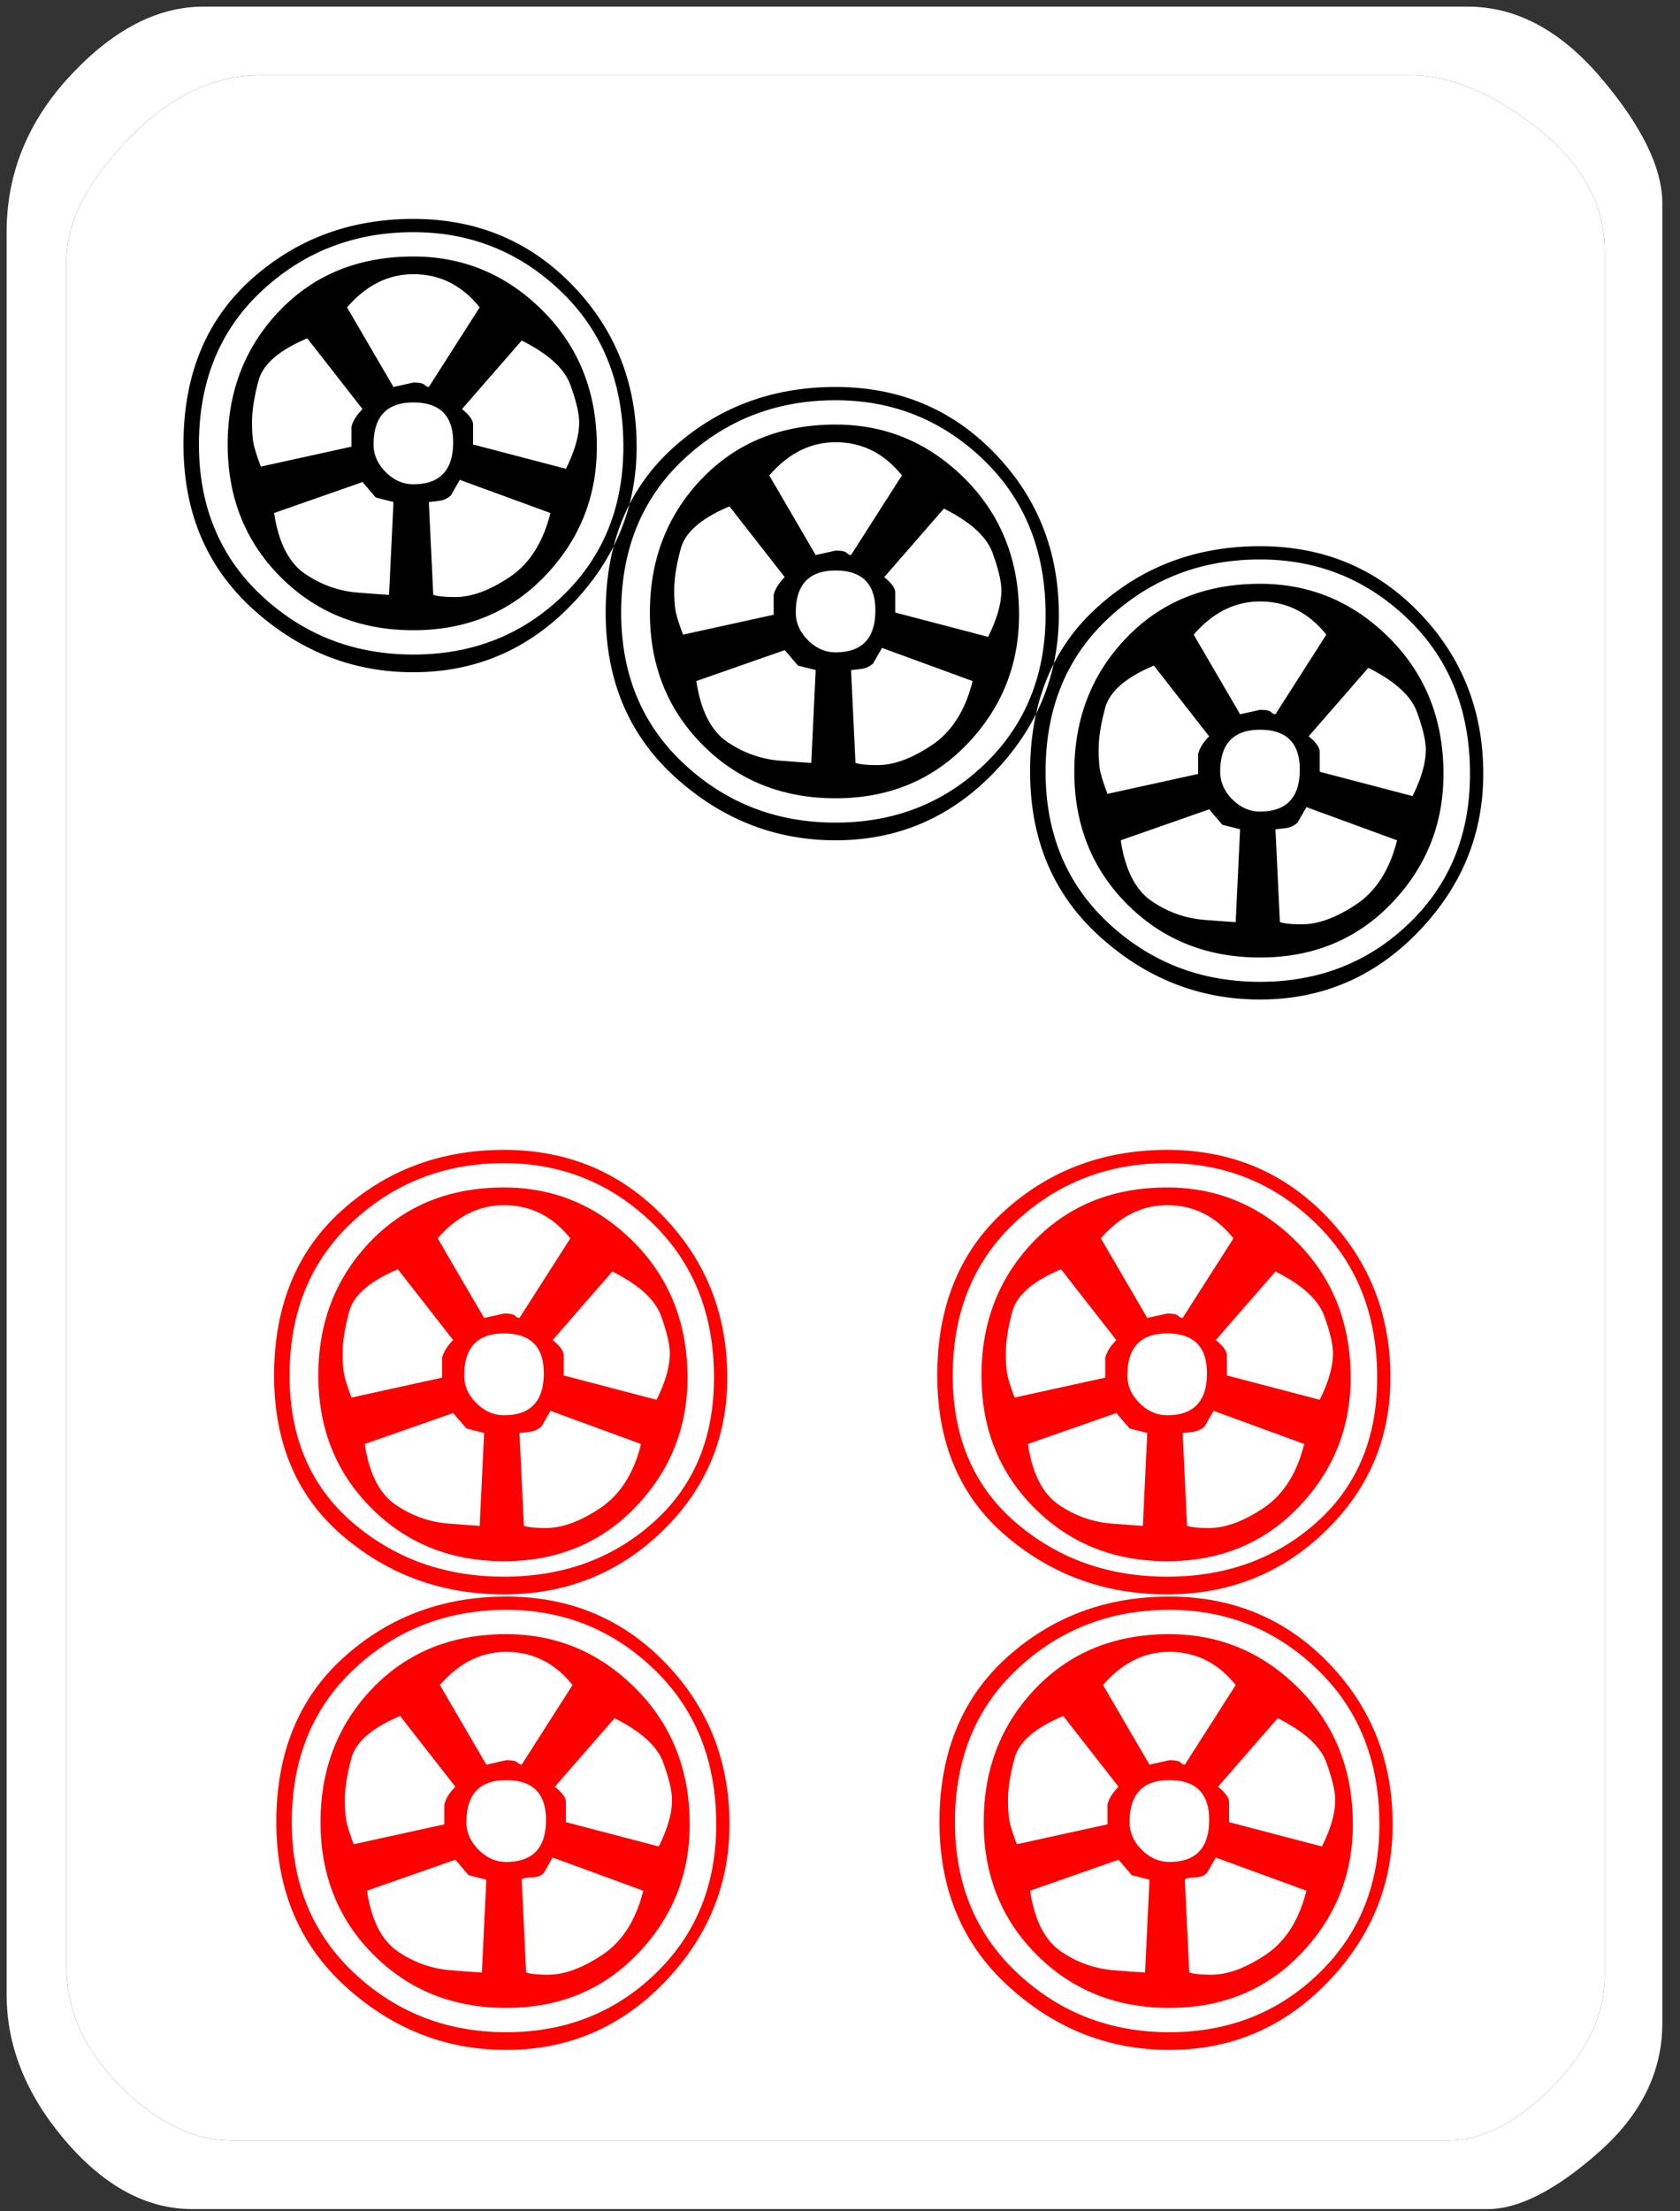 <svg width="76" height="100" viewBox="0 0 76 100" xmlns="http://www.w3.org/2000/svg"><rect x="0" y="0" width="76" height="100" fill="#333333" stroke="none"/><title>p7</title><g fill="none" fill-rule="evenodd"><path d="M9.2.3h57.2c2.2 0 4.217 1.083 6.05 3.25C74.283 5.717 75.2 7.6 75.2 9.2v82.3c0 2.2-.967 4.15-2.9 5.85-1.933 1.7-3.6 2.55-5 2.55H8.7c-2.067 0-3.983-1.033-5.75-3.1S.3 92.533.3 90.2V10.5c0-2.667.967-5.033 2.9-7.1C5.133 1.333 7.133.3 9.2.3zm2.6 3.1c-2.133 0-4.133.967-6 2.9C3.933 8.233 3 10.067 3 11.8v77.1c0 2 .817 3.817 2.45 5.45 1.633 1.633 3.317 2.45 5.05 2.45h55c1.533 0 3.1-.8 4.7-2.4 1.6-1.6 2.4-3.3 2.4-5.1V11.4c0-2.133-1.017-4-3.05-5.6-2.033-1.6-3.95-2.4-5.75-2.4h-52z" fill="#FFF"/><path d="M11.8 3.4c-2.133 0-4.133.967-6 2.9C3.933 8.233 3 10.067 3 11.8v77.1c0 2 .817 3.817 2.45 5.45 1.633 1.633 3.317 2.45 5.05 2.45h55c1.533 0 3.1-.8 4.7-2.4 1.6-1.6 2.4-3.3 2.4-5.1V11.4c0-2.133-1.017-4-3.05-5.6-2.033-1.6-3.95-2.4-5.75-2.4h-52z" fill="#FFF"/><path d="M57 24.7c2.867 0 5.267 1 7.2 3 1.933 2 2.9 4.433 2.9 7.3 0 2.733-.983 5.117-2.95 7.15-1.967 2.033-4.35 3.05-7.15 3.05-2.733 0-5.15-.95-7.25-2.85-2.1-1.9-3.15-4.383-3.15-7.45 0-3.133 1.017-5.617 3.05-7.45 2.033-1.833 4.483-2.75 7.35-2.75zm0 .6c-2.667 0-4.95.883-6.85 2.65-1.9 1.767-2.85 4.083-2.85 6.95 0 2.8.95 5.083 2.85 6.85 1.9 1.767 4.183 2.65 6.85 2.65s4.917-.883 6.75-2.65c1.833-1.767 2.75-4.017 2.75-6.75 0-2.867-.933-5.2-2.8-7-1.867-1.8-4.1-2.7-6.7-2.7zm0 1.1c2.267 0 4.217.817 5.85 2.45 1.633 1.633 2.45 3.683 2.45 6.15 0 2.267-.783 4.217-2.35 5.85-1.567 1.633-3.55 2.45-5.95 2.45-2.4 0-4.4-.8-6-2.4-1.6-1.6-2.4-3.6-2.4-6s.783-4.417 2.35-6.05c1.567-1.633 3.583-2.45 6.05-2.45zm0 6.6c-1.2 0-1.8.633-1.8 1.9 0 .467.183.883.55 1.25.367.367.783.55 1.25.55 1.2 0 1.8-.633 1.8-1.9 0-1.2-.6-1.8-1.8-1.8zm.7-.7l2.3-3.6c-.8-1-1.8-1.5-3-1.5-1.133 0-2.133.5-3 1.5l2.1 3.6.9-.2c.267 0 .433.033.5.1s.133.1.2.1zm-3 1l-2.5-3.2c-1.267.533-2 1.167-2.2 1.9-.2.733-.3 1.367-.3 1.9 0 .333.017.617.05.85.033.233.15.617.35 1.15l4.1-.9v-.9c.067-.267.233-.533.5-.8zm0 3.3l-4 1.4c.2 1.333.667 2.25 1.4 2.75.733.5 1.533.783 2.4.85.867.067 1.333.1 1.4.1l.2-4.2-.8-.2-.6-.7zm5-1.7l4.2 1.1c.4-.8.6-1.5.6-2.1 0-.4-.133-.967-.4-1.7s-1-1.4-2.2-2l-2.7 3.1c.333.267.5.5.5.7v.9zm-2 2.6l.2 4.2c.2.067.533.1 1 .1.733 0 1.55-.3 2.45-.9.9-.6 1.517-1.567 1.85-2.9l-4.1-1.5-.4.7a.94.94 0 0 1-.55.25c-.233.033-.383.05-.45.05zm-19.9-20c2.867 0 5.267 1 7.2 3 1.933 2 2.9 4.433 2.9 7.3 0 2.733-.983 5.117-2.95 7.15C42.983 36.983 40.6 38 37.8 38c-2.733 0-5.15-.95-7.25-2.85-2.1-1.9-3.15-4.383-3.15-7.45 0-3.133 1.017-5.617 3.05-7.45 2.033-1.833 4.483-2.75 7.35-2.75zm0 .6c-2.667 0-4.95.883-6.85 2.65-1.9 1.767-2.85 4.083-2.85 6.95 0 2.8.95 5.083 2.85 6.85 1.9 1.767 4.183 2.65 6.85 2.65s4.917-.883 6.75-2.65c1.833-1.767 2.75-4.017 2.75-6.75 0-2.867-.933-5.2-2.8-7-1.867-1.8-4.1-2.7-6.7-2.7zm0 1.1c2.267 0 4.217.817 5.85 2.45 1.633 1.633 2.45 3.683 2.45 6.15 0 2.267-.783 4.217-2.35 5.85-1.567 1.633-3.55 2.45-5.95 2.45-2.4 0-4.4-.8-6-2.4-1.6-1.6-2.4-3.6-2.4-6s.783-4.417 2.35-6.05c1.567-1.633 3.583-2.45 6.05-2.45zm0 6.6c-1.2 0-1.8.633-1.8 1.9 0 .467.183.883.55 1.25.367.367.783.55 1.25.55 1.2 0 1.8-.633 1.8-1.9 0-1.2-.6-1.8-1.8-1.8zm.7-.7l2.3-3.6c-.8-1-1.8-1.5-3-1.5-1.133 0-2.133.5-3 1.5l2.1 3.6.9-.2c.267 0 .433.033.5.1s.133.1.2.1zm-3 1L33 22.9c-1.267.533-2 1.167-2.2 1.9-.2.733-.3 1.367-.3 1.9 0 .333.017.617.05.85.033.233.15.617.35 1.15l4.1-.9v-.9c.067-.267.233-.533.5-.8zm0 3.3l-4 1.4c.2 1.333.667 2.25 1.4 2.75.733.5 1.533.783 2.4.85.867.067 1.333.1 1.4.1l.2-4.2-.8-.2-.6-.7zm5-1.7l4.2 1.1c.4-.8.6-1.5.6-2.1 0-.4-.133-.967-.4-1.7s-1-1.4-2.2-2L40 26.1c.333.267.5.5.5.7v.9zm-2 2.6l.2 4.2c.2.067.533.1 1 .1.733 0 1.55-.3 2.45-.9.9-.6 1.517-1.567 1.85-2.9l-4.1-1.5-.4.7a.94.94 0 0 1-.55.25c-.233.033-.383.05-.45.05zM18.7 9.9c2.867 0 5.267 1 7.2 3 1.933 2 2.9 4.433 2.9 7.3 0 2.733-.983 5.117-2.95 7.15-1.967 2.033-4.35 3.05-7.15 3.05-2.733 0-5.15-.95-7.25-2.85-2.1-1.9-3.15-4.383-3.15-7.45 0-3.133 1.017-5.617 3.05-7.45 2.033-1.833 4.483-2.75 7.35-2.75zm0 .6c-2.667 0-4.95.883-6.85 2.65C9.95 14.917 9 17.233 9 20.1c0 2.8.95 5.083 2.85 6.85 1.9 1.767 4.183 2.65 6.85 2.65s4.917-.883 6.75-2.65c1.833-1.767 2.75-4.017 2.75-6.75 0-2.867-.933-5.2-2.8-7-1.867-1.8-4.1-2.7-6.7-2.7zm0 1.1c2.267 0 4.217.817 5.85 2.45C26.183 15.683 27 17.733 27 20.2c0 2.267-.783 4.217-2.35 5.85-1.567 1.633-3.55 2.45-5.95 2.45-2.4 0-4.4-.8-6-2.4-1.6-1.6-2.4-3.6-2.4-6s.783-4.417 2.35-6.05c1.567-1.633 3.583-2.45 6.05-2.45zm0 6.6c-1.2 0-1.8.633-1.8 1.9 0 .467.183.883.55 1.25.367.367.783.55 1.25.55 1.2 0 1.8-.633 1.8-1.9 0-1.2-.6-1.8-1.8-1.8zm.7-.7l2.3-3.6c-.8-1-1.8-1.5-3-1.5-1.133 0-2.133.5-3 1.5l2.1 3.6.9-.2c.267 0 .433.033.5.1s.133.1.2.1zm-3 1l-2.5-3.2c-1.267.533-2 1.167-2.2 1.9-.2.733-.3 1.367-.3 1.9 0 .333.017.617.05.85.033.233.15.617.35 1.15l4.1-.9v-.9c.067-.267.233-.533.5-.8zm0 3.3l-4 1.4c.2 1.333.667 2.25 1.4 2.75.733.5 1.533.783 2.4.85.867.067 1.333.1 1.4.1l.2-4.2-.8-.2-.6-.7zm5-1.7l4.2 1.1c.4-.8.6-1.5.6-2.1 0-.4-.133-.967-.4-1.7s-1-1.4-2.2-2l-2.7 3.1c.333.267.5.5.5.7v.9zm-2 2.6l.2 4.2c.2.067.533.1 1 .1.733 0 1.55-.3 2.45-.9.9-.6 1.517-1.567 1.85-2.9l-4.1-1.5-.4.7a.94.94 0 0 1-.55.25c-.233.033-.383.05-.45.05z" fill="#000"/><path d="M52.9 72.2c2.867 0 5.267 1 7.2 3 1.933 2 2.9 4.433 2.9 7.3 0 2.733-.983 5.117-2.95 7.15-1.967 2.033-4.35 3.05-7.15 3.05-2.733 0-5.15-.95-7.25-2.85-2.1-1.9-3.15-4.383-3.15-7.45 0-3.133 1.017-5.617 3.05-7.45 2.033-1.833 4.483-2.75 7.35-2.75zm0 .6c-2.667 0-4.95.883-6.85 2.65-1.9 1.767-2.85 4.083-2.85 6.95 0 2.8.95 5.083 2.85 6.85 1.9 1.767 4.183 2.65 6.85 2.65s4.917-.883 6.75-2.65c1.833-1.767 2.75-4.017 2.75-6.75 0-2.867-.933-5.2-2.8-7-1.867-1.8-4.1-2.7-6.7-2.7zm0 1.1c2.267 0 4.217.817 5.85 2.45 1.633 1.633 2.45 3.683 2.45 6.15 0 2.267-.783 4.217-2.35 5.85-1.567 1.633-3.55 2.45-5.95 2.45-2.4 0-4.4-.8-6-2.4-1.6-1.6-2.4-3.6-2.4-6s.783-4.417 2.35-6.05c1.567-1.633 3.583-2.45 6.05-2.45zm0 6.6c-1.2 0-1.8.633-1.8 1.9 0 .467.183.883.55 1.25.367.367.783.55 1.25.55 1.2 0 1.8-.633 1.8-1.9 0-1.2-.6-1.8-1.8-1.8zm.7-.7l2.3-3.6c-.8-1-1.8-1.5-3-1.5-1.133 0-2.133.5-3 1.5l2.1 3.6.9-.2c.267 0 .433.033.5.1s.133.1.2.1zm-3 1l-2.5-3.2c-1.267.533-2 1.167-2.2 1.9-.2.733-.3 1.367-.3 1.9 0 .333.017.617.05.85.033.233.15.617.35 1.15l4.1-.9v-.9c.067-.267.233-.533.5-.8zm0 3.3l-4 1.4c.2 1.333.667 2.25 1.4 2.75.733.5 1.533.783 2.4.85.867.067 1.333.1 1.4.1L52 85l-.8-.2-.6-.7zm5-1.7l4.2 1.1c.4-.8.6-1.5.6-2.1 0-.4-.133-.967-.4-1.7s-1-1.4-2.2-2l-2.7 3.1c.333.267.5.5.5.7v.9zm-2 2.6l.2 4.2c.2.067.533.1 1 .1.733 0 1.55-.3 2.45-.9.9-.6 1.517-1.567 1.85-2.9L55 84l-.4.7c-.133.133-.317.2-.55.2-.233 0-.383.033-.45.1zM22.8 52c2.867 0 5.267 1 7.2 3 1.933 2 2.9 4.433 2.9 7.3 0 2.733-.983 5.05-2.95 6.95-1.967 1.9-4.35 2.85-7.15 2.85-2.8 0-5.233-.883-7.3-2.65s-3.1-4.183-3.1-7.25c0-3.133 1.017-5.617 3.05-7.45C17.483 52.917 19.933 52 22.8 52zm0 .6c-2.667 0-4.95.883-6.85 2.65-1.9 1.767-2.85 4.083-2.85 6.95 0 2.8.95 5.017 2.85 6.65 1.9 1.633 4.183 2.45 6.85 2.45s4.917-.817 6.75-2.45c1.833-1.633 2.75-3.817 2.75-6.55 0-2.867-.933-5.2-2.8-7-1.867-1.8-4.1-2.7-6.7-2.7zm0 1.1c2.267 0 4.217.817 5.85 2.45 1.633 1.633 2.45 3.683 2.45 6.15 0 2.267-.783 4.217-2.35 5.85-1.567 1.633-3.55 2.45-5.95 2.45-2.4 0-4.4-.8-6-2.4-1.6-1.6-2.4-3.6-2.4-6s.783-4.417 2.35-6.05c1.567-1.633 3.583-2.45 6.05-2.45zm0 6.6c-1.2 0-1.8.633-1.8 1.9 0 .467.183.883.55 1.25.367.367.783.55 1.25.55 1.2 0 1.8-.633 1.8-1.9 0-1.2-.6-1.8-1.8-1.8zm.7-.7l2.3-3.6c-.8-1-1.8-1.5-3-1.5-1.133 0-2.133.5-3 1.5l2.1 3.6.9-.2c.267 0 .433.033.5.1s.133.1.2.1zm-3 1L18 57.4c-1.267.533-2 1.167-2.2 1.9-.2.733-.3 1.367-.3 1.9 0 .333.017.617.05.85.033.233.15.617.35 1.15l4.1-.9v-.9c.067-.267.233-.533.5-.8zm0 3.3l-4 1.4c.2 1.333.667 2.25 1.4 2.75.733.5 1.533.783 2.4.85.867.067 1.333.1 1.4.1l.2-4.2-.8-.2-.6-.7zm5-1.7l4.2 1.1c.4-.8.6-1.5.6-2.1 0-.4-.133-.967-.4-1.7s-1-1.4-2.2-2L25 60.6c.333.267.5.5.5.7v.9zm-2 2.6l.2 4.2c.2.067.533.1 1 .1.733 0 1.55-.3 2.45-.9.9-.6 1.517-1.567 1.85-2.9l-4.1-1.5-.4.7a.94.94 0 0 1-.55.25c-.233.033-.383.05-.45.05zm-.6 7.4c2.867 0 5.267 1 7.2 3 1.933 2 2.9 4.433 2.9 7.3 0 2.733-.983 5.117-2.95 7.15-1.967 2.033-4.35 3.05-7.15 3.05-2.733 0-5.15-.95-7.25-2.85-2.1-1.9-3.15-4.383-3.15-7.45 0-3.133 1.017-5.617 3.05-7.45 2.033-1.833 4.483-2.75 7.35-2.75zm0 .6c-2.667 0-4.95.883-6.85 2.65-1.9 1.767-2.85 4.083-2.85 6.95 0 2.8.95 5.083 2.85 6.85 1.9 1.767 4.183 2.65 6.85 2.65s4.917-.883 6.75-2.65c1.833-1.767 2.75-4.017 2.75-6.75 0-2.867-.933-5.2-2.8-7-1.867-1.8-4.1-2.7-6.7-2.7zm0 1.1c2.267 0 4.217.817 5.85 2.45 1.633 1.633 2.45 3.683 2.45 6.15 0 2.267-.783 4.217-2.35 5.85-1.567 1.633-3.55 2.45-5.95 2.45-2.4 0-4.4-.8-6-2.4-1.6-1.6-2.4-3.6-2.4-6s.783-4.417 2.35-6.05c1.567-1.633 3.583-2.45 6.05-2.45zm0 6.6c-1.2 0-1.8.633-1.8 1.9 0 .467.183.883.55 1.25.367.367.783.55 1.25.55 1.2 0 1.8-.633 1.8-1.9 0-1.2-.6-1.8-1.8-1.8zm.7-.7l2.3-3.6c-.8-1-1.8-1.5-3-1.5-1.133 0-2.133.5-3 1.5l2.1 3.6.9-.2c.267 0 .433.033.5.1s.133.1.2.1zm-3 1l-2.5-3.2c-1.267.533-2 1.167-2.2 1.9-.2.733-.3 1.367-.3 1.9 0 .333.017.617.05.85.033.233.15.617.35 1.15l4.1-.9v-.9c.067-.267.233-.533.5-.8zm0 3.3l-4 1.4c.2 1.333.667 2.25 1.4 2.75.733.5 1.533.783 2.4.85.867.067 1.333.1 1.4.1L22 85l-.8-.2-.6-.7zm5-1.7l4.2 1.1c.4-.8.6-1.5.6-2.1 0-.4-.133-.967-.4-1.7s-1-1.4-2.2-2l-2.7 3.1c.333.267.5.5.5.7v.9zm-2 2.6l.2 4.2c.2.067.533.1 1 .1.733 0 1.55-.3 2.45-.9.9-.6 1.517-1.567 1.85-2.9L25 84l-.4.7c-.133.133-.317.2-.55.2-.233 0-.383.033-.45.1zm29.2-33c2.867 0 5.267 1 7.2 3 1.933 2 2.9 4.433 2.9 7.3 0 2.733-.983 5.05-2.95 6.95-1.967 1.9-4.35 2.85-7.15 2.85-2.8 0-5.233-.883-7.3-2.65s-3.1-4.183-3.1-7.25c0-3.133 1.017-5.617 3.05-7.45C47.483 52.917 49.933 52 52.8 52zm0 .6c-2.667 0-4.95.883-6.85 2.65-1.9 1.767-2.85 4.083-2.85 6.95 0 2.8.95 5.017 2.85 6.65 1.9 1.633 4.183 2.45 6.85 2.45s4.917-.817 6.75-2.45c1.833-1.633 2.75-3.817 2.75-6.55 0-2.867-.933-5.2-2.8-7-1.867-1.8-4.1-2.7-6.7-2.7zm0 1.1c2.267 0 4.217.817 5.85 2.45 1.633 1.633 2.45 3.683 2.45 6.15 0 2.267-.783 4.217-2.35 5.85-1.567 1.633-3.55 2.45-5.95 2.45-2.4 0-4.4-.8-6-2.4-1.6-1.6-2.4-3.6-2.4-6s.783-4.417 2.35-6.05c1.567-1.633 3.583-2.45 6.05-2.45zm0 6.6c-1.2 0-1.8.633-1.8 1.9 0 .467.183.883.55 1.25.367.367.783.55 1.25.55 1.2 0 1.8-.633 1.8-1.9 0-1.2-.6-1.8-1.8-1.8zm.7-.7l2.3-3.6c-.8-1-1.8-1.5-3-1.5-1.133 0-2.133.5-3 1.5l2.1 3.6.9-.2c.267 0 .433.033.5.1s.133.1.2.1zm-3 1L48 57.4c-1.267.533-2 1.167-2.2 1.9-.2.733-.3 1.367-.3 1.9 0 .333.017.617.05.85.033.233.15.617.35 1.15l4.1-.9v-.9c.067-.267.233-.533.5-.8zm0 3.3l-4 1.4c.2 1.333.667 2.25 1.4 2.75.733.5 1.533.783 2.4.85.867.067 1.333.1 1.4.1l.2-4.2-.8-.2-.6-.7zm5-1.7l4.2 1.1c.4-.8.6-1.5.6-2.1 0-.4-.133-.967-.4-1.7s-1-1.4-2.2-2L55 60.6c.333.267.5.5.5.7v.9zm-2 2.6l.2 4.2c.2.067.533.1 1 .1.733 0 1.55-.3 2.45-.9.9-.6 1.517-1.567 1.85-2.9l-4.1-1.5-.4.7a.94.94 0 0 1-.55.25c-.233.033-.383.05-.45.05z" fill="#F00"/></g></svg>